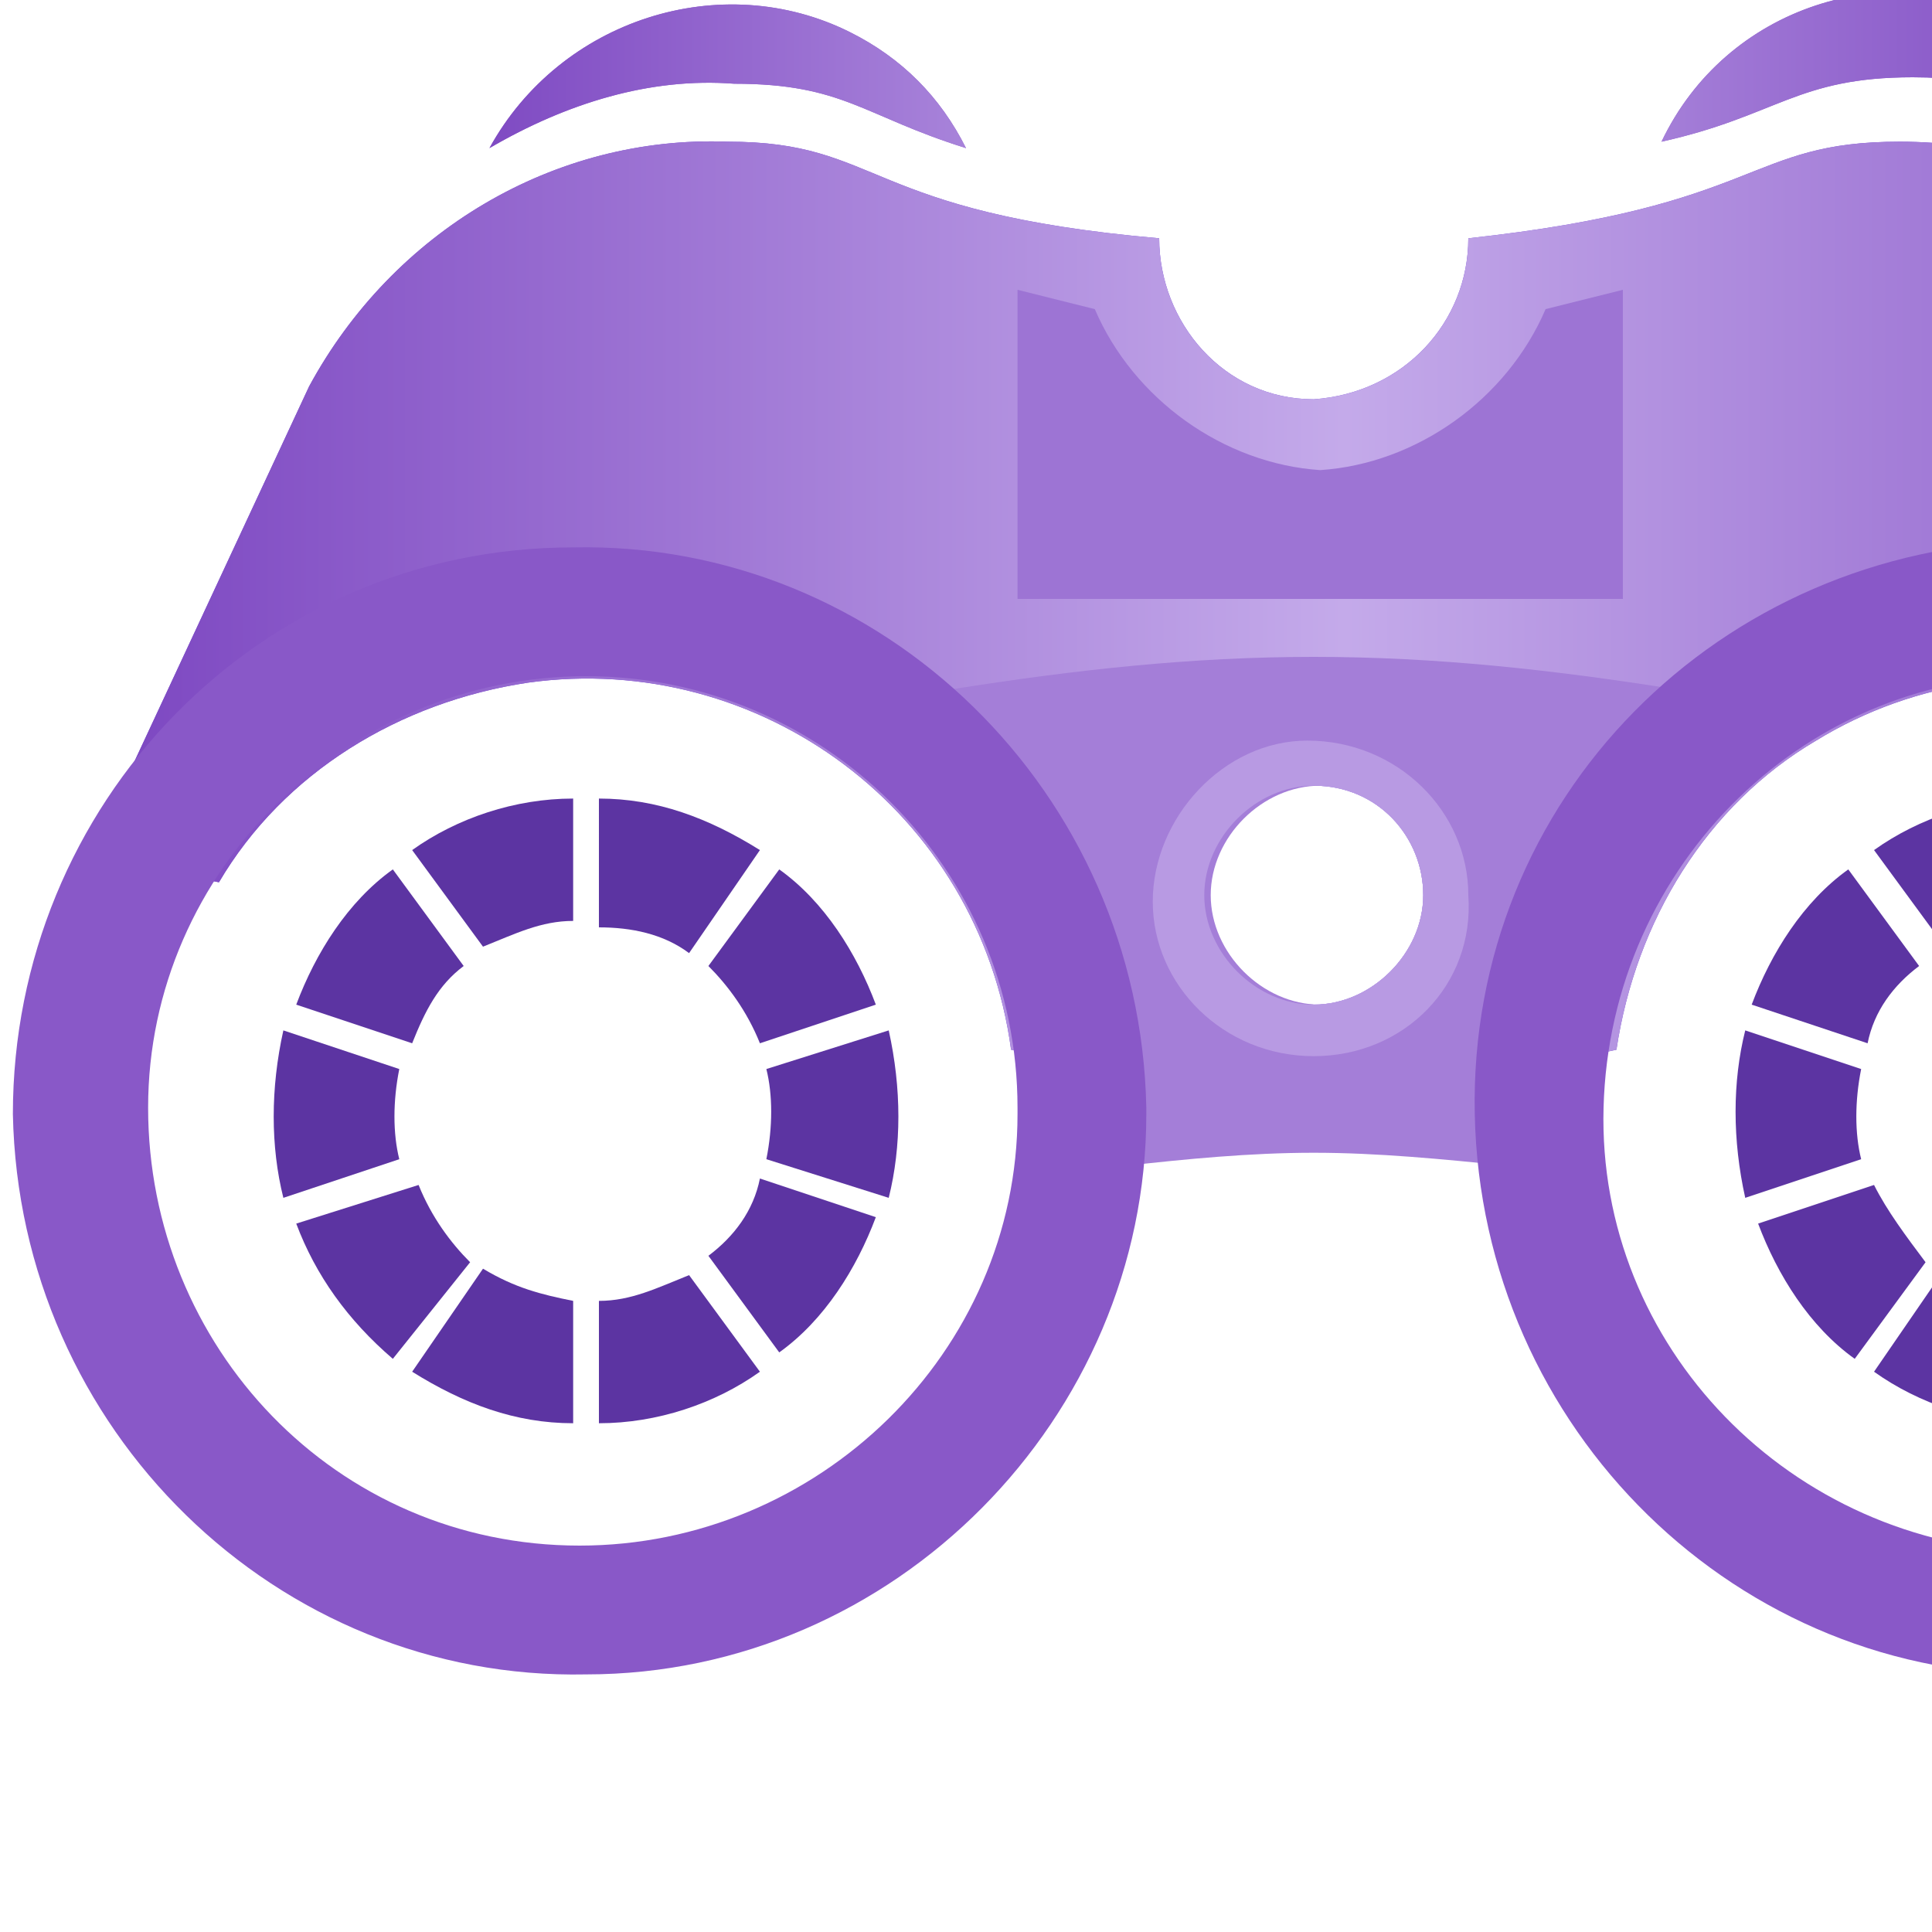 <?xml version="1.0" encoding="utf-8"?>
<!-- Generator: Adobe Illustrator 26.0.1, SVG Export Plug-In . SVG Version: 6.00 Build 0)  -->
<svg version="1.1" id="Layer_1" xmlns="http://www.w3.org/2000/svg" xmlns:xlink="http://www.w3.org/1999/xlink" x="0px" y="0px"
	 width="30" height="30" viewBox="0 0 30 30"
 style="enable-background:new 0 0 134 26;" xml:space="preserve">
<style type="text/css">
	.st0{fill-rule:evenodd;clip-rule:evenodd;fill:#8957C8;}
	.st1{fill:url(#SVGID_1_);}
	.st2{fill-rule:evenodd;clip-rule:evenodd;fill:#704AD5;}
	.st3{fill:url(#SVGID_00000041992638943054076480000016577504187818978977_);}
	.st4{fill-rule:evenodd;clip-rule:evenodd;fill:#A47ED8;}
	.st5{fill-rule:evenodd;clip-rule:evenodd;fill:#B89AE3;}
	.st6{fill-rule:evenodd;clip-rule:evenodd;fill:#9D74D4;}
	.st7{fill-rule:evenodd;clip-rule:evenodd;fill:#8958C8;}
	.st8{enable-background:new    ;}
	.st9{fill:#5C34A2;}
	.st10{fill-rule:evenodd;clip-rule:evenodd;fill:#5C34A2;}
</style>
<g>
	<path class="st0" d="M29.7,1.2c-1.8,0-2.1,0.6-3.9,1c1-2.1,3.5-2.9,5.6-1.9c0.7,0.4,1.3,0.9,1.7,1.7C32.1,1.5,30.9,1.2,29.7,1.2z
		 M7.6,2.3c1.1-2,3.6-2.8,5.6-1.8c0.8,0.4,1.4,1,1.8,1.8c-1.6-0.5-1.9-1-3.6-1C10.1,1.2,8.8,1.6,7.6,2.3z"/>
	
		<linearGradient id="SVGID_1_" gradientUnits="userSpaceOnUse" x1="-456.381" y1="331.754" x2="-455.381" y2="331.754" gradientTransform="matrix(25.53 0 0 2.3 11658.721 -761.93)">
		<stop  offset="0" style="stop-color:#7E49C2"/>
		<stop  offset="0.5" style="stop-color:#C4AAEA"/>
		<stop  offset="1" style="stop-color:#7E49C2"/>
	</linearGradient>
	<path class="st1" d="M29.7,1.2c-1.8,0-2.1,0.6-3.9,1c1-2.1,3.5-2.9,5.6-1.9c0.7,0.4,1.3,0.9,1.7,1.7C32.1,1.5,30.9,1.2,29.7,1.2z
		 M7.6,2.3c1.1-2,3.6-2.8,5.6-1.8c0.8,0.4,1.4,1,1.8,1.8c-1.6-0.5-1.9-1-3.6-1C10.1,1.2,8.8,1.6,7.6,2.3z"/>
	<path class="st2" d="M37.4,13.7c-1.9-3.1-6.1-4.1-9.2-2.2c-1.7,1-2.8,2.8-3.1,4.8l-4.7,1l0,0l-4.7-1c-0.5-3.7-3.9-6.2-7.5-5.7
		c-2,0.3-3.8,1.4-4.8,3.1l-2-0.4l3.4-7.3c1.3-2.4,3.8-3.9,6.5-3.8c2.4,0,2.1,1.1,6.7,1.5c0,1.3,1,2.5,2.4,2.5l0,0
		c1.4-0.1,2.4-1.2,2.4-2.5c4.6-0.5,4.3-1.5,6.7-1.5c2.7,0,5.2,1.5,6.5,3.8l3.5,7.3L37.4,13.7z M20.4,12.2c-0.9,0-1.7,0.8-1.7,1.7
		s0.8,1.7,1.7,1.7c0.9,0,1.7-0.8,1.7-1.7c0,0,0,0,0,0C22.1,13,21.4,12.2,20.4,12.2L20.4,12.2z"/>
	
		<linearGradient id="SVGID_00000108995692245059141980000016190209535711774361_" gradientUnits="userSpaceOnUse" x1="-462.527" y1="49.911" x2="-461.527" y2="49.911" gradientTransform="matrix(38.13 0 0 15.16 17637.949 -746.97)">
		<stop  offset="0" style="stop-color:#7E49C2"/>
		<stop  offset="0.5" style="stop-color:#C4AAEA"/>
		<stop  offset="1" style="stop-color:#7E49C2"/>
	</linearGradient>
	<path style="fill:url(#SVGID_00000108995692245059141980000016190209535711774361_);" d="M37.4,13.7c-1.9-3.1-6.1-4.1-9.2-2.2
		c-1.7,1-2.8,2.8-3.1,4.8l-4.7,1l0,0l-4.7-1c-0.5-3.7-3.9-6.2-7.5-5.7c-2,0.3-3.8,1.4-4.8,3.1l-2-0.4l3.4-7.3
		c1.3-2.4,3.8-3.9,6.5-3.8c2.4,0,2.1,1.1,6.7,1.5c0,1.3,1,2.5,2.4,2.5l0,0c1.4-0.1,2.4-1.2,2.4-2.5c4.6-0.5,4.3-1.5,6.7-1.5
		c2.7,0,5.2,1.5,6.5,3.8l3.5,7.3L37.4,13.7z M20.4,12.2c-0.9,0-1.7,0.8-1.7,1.7s0.8,1.7,1.7,1.7c0.9,0,1.7-0.8,1.7-1.7c0,0,0,0,0,0
		C22.1,13,21.4,12.2,20.4,12.2L20.4,12.2z"/>
	<path class="st4" d="M23.4,18.1c-1-0.1-2-0.2-3-0.2c-1,0-2,0.1-2.9,0.2l-2.7-7.4c1.9-0.3,3.7-0.5,5.6-0.5c1.9,0,3.7,0.2,5.6,0.5
		L23.4,18.1z M20.5,12.2c-0.9,0-1.7,0.8-1.7,1.7s0.8,1.7,1.7,1.7c0.9,0,1.7-0.8,1.7-1.7c0,0,0,0,0,0C22.2,13,21.4,12.2,20.5,12.2
		C20.5,12.2,20.5,12.2,20.5,12.2L20.5,12.2z"/>
	<path class="st5" d="M20.4,16.4c-1.4,0-2.5-1.1-2.5-2.4s1.1-2.5,2.4-2.5c1.4,0,2.5,1.1,2.5,2.4c0,0,0,0,0,0
		C22.9,15.3,21.8,16.4,20.4,16.4z M20.4,12.2c-0.9,0-1.7,0.8-1.7,1.7s0.8,1.7,1.7,1.7c0.9,0,1.7-0.8,1.7-1.7c0,0,0,0,0,0
		C22.1,13,21.4,12.2,20.4,12.2L20.4,12.2z"/>
	<path class="st6" d="M15.8,4.5v4.8h9.4V4.5l-1.2,0.3c-0.6,1.4-2,2.4-3.5,2.5c-1.5-0.1-2.9-1.1-3.5-2.5L15.8,4.5z"/>
	<path class="st7" d="M31.8,26c-4.8,0.1-8.8-3.8-8.9-8.7s3.8-8.8,8.7-8.9c4.8-0.1,8.8,3.8,8.9,8.7c0,0,0,0.1,0,0.1
		C40.5,22,36.6,26,31.8,26C31.8,26,31.8,26,31.8,26z M31.8,10.5c-3.7-0.1-6.8,2.9-6.9,6.7c-0.1,3.7,2.9,6.8,6.7,6.9s6.8-2.9,6.9-6.7
		c0,0,0-0.1,0-0.1C38.4,13.5,35.5,10.5,31.8,10.5z"/>
	<path class="st7" d="M9.1,26c-4.8,0.1-8.8-3.8-8.9-8.7C0.2,12.5,4,8.5,8.9,8.5c4.8-0.1,8.8,3.8,8.9,8.7c0,0,0,0.1,0,0.1
		C17.8,22,13.9,26,9.1,26C9.1,26,9.1,26,9.1,26z M9.1,10.5c-3.7,0-6.8,3-6.8,6.7S5.2,24,9,24c3.7,0,6.8-3,6.8-6.7c0,0,0,0,0-0.1
		C15.8,13.5,12.8,10.5,9.1,10.5L9.1,10.5z"/>
	<g class="st8">
		<path class="st9" d="M52.8,18.1h-2.5l-1.8-2.4h-3.9v2.4h-2v-4.4h6.9c0.4,0,0.7-0.1,0.9-0.4c0.3-0.3,0.4-0.6,0.4-0.9
			c0-0.4-0.1-0.7-0.4-0.9c-0.3-0.3-0.6-0.4-0.9-0.4h-6.9v-2l6.9,0c0.5,0,0.9,0.1,1.3,0.3c0.8,0.4,1.4,1,1.8,1.8
			c0.2,0.4,0.3,0.9,0.3,1.3c0,0.4-0.1,0.9-0.3,1.3c-0.4,0.8-0.9,1.4-1.7,1.7L52.8,18.1z"/>
		<path class="st9" d="M65.1,18.1h-2.3l-3.6-6.5l-3.6,6.5h-2.3l5.1-9H60L65.1,18.1z"/>
	</g>
	<g class="st8">
		<path class="st9" d="M77.6,18.1h-2v-5.9l-3.1,4.4h-1.7l-3.1-4.4v5.9h-2v-9H68l3.7,5.2l3.7-5.2h2.3V18.1z"/>
	</g>
	<g class="st8">
		<path class="st9" d="M90,18.1h-2.3L84,11.6l-3.6,6.5h-2.3l5.1-9h1.8L90,18.1z"/>
	</g>
	<g class="st8">
		<path class="st9" d="M97,18.1h-4.4c-0.4,0-0.8-0.1-1.1-0.2c-0.7-0.3-1.2-0.8-1.6-1.5c-0.2-0.3-0.2-0.7-0.2-1.1h2
			c0,0.2,0,0.3,0.1,0.4c0.1,0.1,0.2,0.2,0.4,0.2c0.1,0.1,0.3,0.1,0.4,0.1H97c0.1,0,0.3,0,0.4-0.1c0.1-0.1,0.3-0.1,0.4-0.2
			c0.1-0.1,0.1-0.2,0.1-0.4c0-0.2,0-0.3-0.1-0.4c-0.1-0.1-0.2-0.2-0.4-0.3c-0.1-0.1-0.3-0.1-0.4-0.1h-4.4c-0.4,0-0.8-0.1-1.1-0.2
			c-0.7-0.3-1.2-0.8-1.6-1.5c-0.2-0.3-0.2-0.7-0.2-1.1c0-0.4,0.1-0.8,0.2-1.1c0.3-0.7,0.9-1.2,1.6-1.5c0.4-0.1,0.7-0.2,1.1-0.2H97
			c0.4,0,0.8,0.1,1.1,0.2c0.7,0.3,1.2,0.8,1.6,1.5c0.2,0.3,0.2,0.7,0.2,1.1h-2c0-0.2,0-0.3-0.1-0.4c-0.1-0.1-0.2-0.2-0.4-0.3
			c-0.1-0.1-0.3-0.1-0.4-0.1h-4.4c-0.1,0-0.3,0-0.4,0.1c-0.1,0.1-0.3,0.1-0.4,0.3s-0.1,0.2-0.1,0.4c0,0.2,0,0.3,0.1,0.4
			c0.1,0.1,0.2,0.2,0.4,0.2c0.1,0.1,0.3,0.1,0.4,0.1H97c0.4,0,0.8,0.1,1.1,0.2c0.7,0.3,1.2,0.8,1.6,1.5c0.2,0.3,0.2,0.7,0.2,1.1
			c0,0.4-0.1,0.8-0.2,1.1c-0.3,0.7-0.9,1.2-1.6,1.5C97.7,18,97.3,18.1,97,18.1z"/>
	</g>
	<g class="st8">
		<path class="st9" d="M108.5,18.1h-4.4c-0.4,0-0.8-0.1-1.1-0.2c-0.7-0.3-1.3-0.8-1.6-1.6c-0.2-0.4-0.2-0.7-0.2-1.1v-3.1
			c0-0.4,0.1-0.8,0.2-1.1c0.3-0.7,0.8-1.2,1.6-1.6c0.4-0.2,0.7-0.2,1.1-0.2h4.4c0.4,0,0.8,0.1,1.1,0.2c0.7,0.3,1.2,0.8,1.6,1.6
			c0.2,0.4,0.2,0.7,0.2,1.1h-2c0-0.3-0.1-0.5-0.3-0.6s-0.4-0.3-0.7-0.3h-4.4c-0.3,0-0.5,0.1-0.7,0.3c-0.2,0.2-0.3,0.4-0.3,0.6v3.1
			c0,0.3,0.1,0.5,0.3,0.6c0.2,0.2,0.4,0.3,0.7,0.3h4.4c0.3,0,0.5-0.1,0.7-0.3c0.2-0.2,0.3-0.4,0.3-0.6h2c0,0.4-0.1,0.8-0.2,1.1
			c-0.3,0.7-0.8,1.2-1.6,1.6C109.3,18,108.9,18.1,108.5,18.1z"/>
	</g>
	<g class="st8">
		<path class="st9" d="M123.1,18.1h-2.3l-3.6-6.5l-3.6,6.5h-2.3l5.1-9h1.8L123.1,18.1z"/>
	</g>
	<g class="st8">
		<path class="st9" d="M133.8,18.1h-2.5l-5.8-6.5v6.5h-2v-9h2.4l5.8,6.5V9.1h2V18.1z"/>
	</g>
	<path class="st10" d="M6.4,13.2c0.7-0.5,1.6-0.8,2.5-0.8v1.9c-0.5,0-0.9,0.2-1.4,0.4L6.4,13.2z"/>
	<path class="st10" d="M4.6,15.6c0.3-0.8,0.8-1.6,1.5-2.1L7.2,15c-0.4,0.3-0.6,0.7-0.8,1.2L4.6,15.6z"/>
	<path class="st10" d="M4.4,18.6c-0.2-0.8-0.2-1.7,0-2.6l1.8,0.6c-0.1,0.5-0.1,1,0,1.4L4.4,18.6z"/>
	<path class="st10" d="M6.1,21.1c-0.7-0.6-1.2-1.3-1.5-2.1l1.9-0.6c0.2,0.5,0.5,0.9,0.8,1.2L6.1,21.1z"/>
	<path class="st10" d="M8.9,22.1c-0.9,0-1.7-0.3-2.5-0.8l1.1-1.6C8,20,8.4,20.1,8.9,20.2L8.9,22.1z"/>
	<path class="st10" d="M11.8,21.3c-0.7,0.5-1.6,0.8-2.5,0.8v-1.9c0.5,0,0.9-0.2,1.4-0.4L11.8,21.3z"/>
	<path class="st10" d="M13.6,18.9c-0.3,0.8-0.8,1.6-1.5,2.1L11,19.5c0.4-0.3,0.7-0.7,0.8-1.2L13.6,18.9z"/>
	<path class="st10" d="M13.8,16c0.2,0.9,0.2,1.8,0,2.6L11.9,18c0.1-0.5,0.1-1,0-1.4L13.8,16z"/>
	<path class="st10" d="M12.1,13.5c0.7,0.5,1.2,1.3,1.5,2.1l-1.8,0.6c-0.2-0.5-0.5-0.9-0.8-1.2L12.1,13.5z"/>
	<path class="st10" d="M9.3,12.4c0.9,0,1.7,0.3,2.5,0.8l-1.1,1.6c-0.4-0.3-0.9-0.4-1.4-0.4L9.3,12.4z"/>
	<path class="st10" d="M29.1,13.2c0.7-0.5,1.6-0.8,2.5-0.8v1.9c-0.5,0-0.9,0.2-1.4,0.4L29.1,13.2z"/>
	<path class="st10" d="M27.2,15.6c0.3-0.8,0.8-1.6,1.5-2.1l1.1,1.5c-0.4,0.3-0.7,0.7-0.8,1.2L27.2,15.6z"/>
	<path class="st10" d="M27.1,18.6c-0.2-0.9-0.2-1.8,0-2.6l1.8,0.6c-0.1,0.5-0.1,1,0,1.4L27.1,18.6z"/>
	<path class="st10" d="M28.8,21.1c-0.7-0.5-1.2-1.3-1.5-2.1l1.8-0.6c0.2,0.4,0.5,0.8,0.8,1.2L28.8,21.1z"/>
	<path class="st10" d="M31.6,22.1c-0.9,0-1.8-0.3-2.5-0.8l1.1-1.6c0.4,0.3,0.9,0.4,1.4,0.4V22.1z"/>
	<path class="st10" d="M34.4,21.3c-0.7,0.5-1.6,0.8-2.5,0.8v-1.9c0.5,0,0.9-0.2,1.4-0.4L34.4,21.3z"/>
	<path class="st10" d="M36.3,18.9c-0.3,0.8-0.8,1.6-1.5,2.1l-1.1-1.6c0.4-0.3,0.6-0.7,0.8-1.2L36.3,18.9z"/>
	<path class="st10" d="M36.4,16c0.2,0.9,0.2,1.8,0,2.6L34.6,18c0.1-0.5,0.1-1,0-1.4L36.4,16z"/>
	<path class="st10" d="M34.8,13.5c0.7,0.6,1.2,1.3,1.5,2.1l-1.8,0.6c-0.2-0.5-0.5-0.9-0.8-1.2L34.8,13.5z"/>
	<path class="st10" d="M31.9,12.4c0.9,0,1.8,0.3,2.5,0.8l-1.1,1.6c-0.4-0.2-0.9-0.4-1.4-0.4V12.4z"/>
</g>
</svg>
